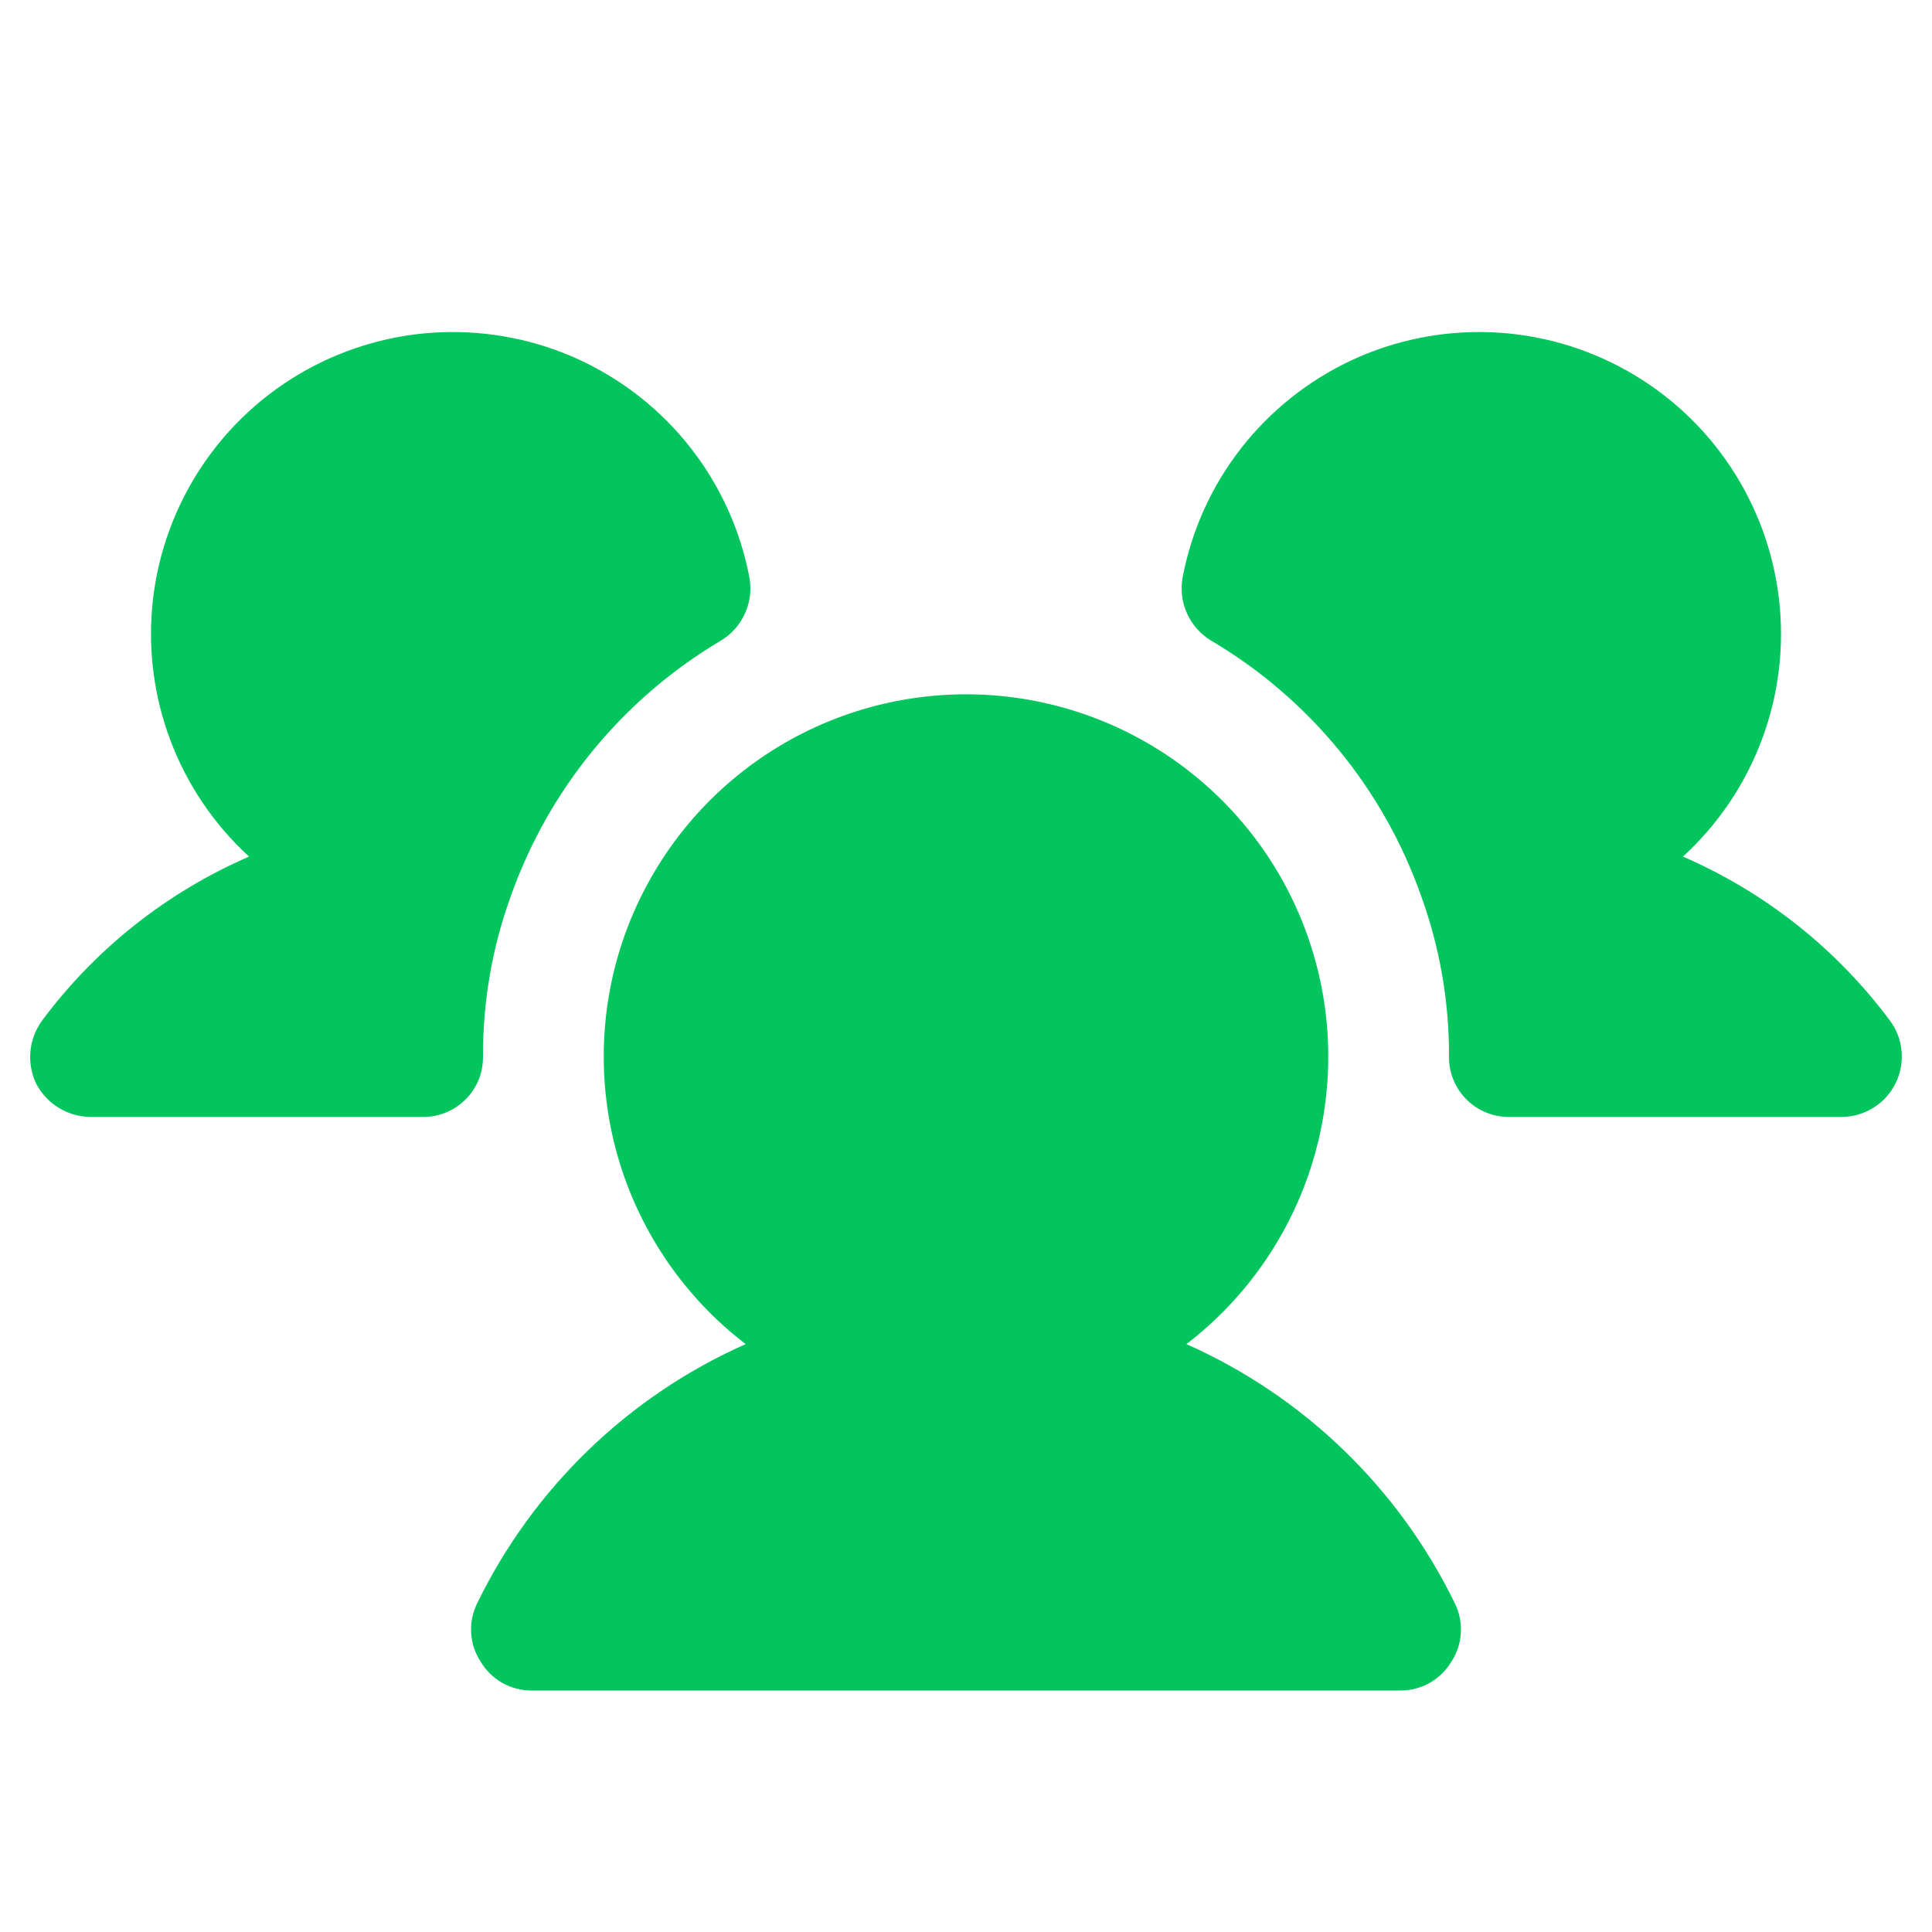 <svg width="24" height="24" viewBox="0 0 24 24" fill="none" xmlns="http://www.w3.org/2000/svg">
<path d="M6 13.125C6.001 13.224 5.983 13.322 5.946 13.414C5.908 13.505 5.853 13.588 5.783 13.658C5.713 13.728 5.63 13.783 5.539 13.82C5.447 13.858 5.349 13.876 5.25 13.875H1.125C0.986 13.874 0.849 13.835 0.73 13.762C0.612 13.69 0.515 13.586 0.45 13.463C0.39 13.337 0.365 13.197 0.378 13.058C0.392 12.92 0.442 12.787 0.525 12.675C1.189 11.784 2.074 11.083 3.094 10.641C2.656 10.24 2.319 9.74 2.112 9.184C1.905 8.628 1.832 8.03 1.901 7.44C1.97 6.85 2.178 6.285 2.508 5.791C2.837 5.298 3.28 4.889 3.798 4.6C4.317 4.311 4.897 4.148 5.49 4.127C6.084 4.106 6.674 4.225 7.212 4.476C7.75 4.728 8.221 5.103 8.585 5.571C8.95 6.04 9.198 6.589 9.309 7.172C9.337 7.324 9.318 7.481 9.254 7.621C9.191 7.762 9.086 7.88 8.953 7.959C7.741 8.678 6.818 9.8 6.347 11.128C6.114 11.768 5.997 12.444 6 13.125ZM23.475 12.675C22.811 11.784 21.926 11.083 20.906 10.641C21.344 10.24 21.681 9.74 21.888 9.184C22.096 8.628 22.168 8.03 22.099 7.44C22.03 6.85 21.822 6.285 21.492 5.791C21.163 5.298 20.72 4.889 20.202 4.6C19.683 4.311 19.103 4.148 18.51 4.127C17.916 4.106 17.326 4.225 16.788 4.476C16.25 4.728 15.78 5.103 15.415 5.571C15.05 6.04 14.802 6.589 14.691 7.172C14.663 7.324 14.682 7.481 14.746 7.621C14.809 7.762 14.915 7.88 15.047 7.959C16.261 8.677 17.184 9.798 17.653 11.128C17.886 11.768 18.003 12.444 18 13.125C17.999 13.224 18.017 13.322 18.055 13.414C18.092 13.505 18.147 13.588 18.217 13.658C18.287 13.728 18.37 13.783 18.462 13.82C18.553 13.858 18.651 13.876 18.75 13.875H22.875C23.014 13.875 23.151 13.836 23.269 13.763C23.388 13.69 23.484 13.585 23.546 13.46C23.608 13.336 23.634 13.196 23.622 13.058C23.61 12.919 23.559 12.786 23.475 12.675ZM14.738 16.697C15.484 16.125 16.032 15.333 16.306 14.433C16.579 13.534 16.564 12.571 16.262 11.68C15.96 10.789 15.386 10.016 14.622 9.468C13.857 8.92 12.941 8.625 12 8.625C11.06 8.625 10.143 8.92 9.378 9.468C8.614 10.016 8.041 10.789 7.738 11.68C7.436 12.571 7.421 13.534 7.694 14.433C7.968 15.333 8.516 16.125 9.263 16.697C7.804 17.344 6.622 18.487 5.925 19.922C5.87 20.036 5.845 20.163 5.853 20.289C5.861 20.416 5.902 20.538 5.972 20.644C6.037 20.752 6.129 20.842 6.239 20.905C6.349 20.967 6.473 21 6.6 21H17.4C17.527 21 17.651 20.967 17.761 20.905C17.871 20.842 17.963 20.752 18.028 20.644C18.098 20.538 18.139 20.416 18.147 20.289C18.155 20.163 18.131 20.036 18.075 19.922C17.378 18.487 16.196 17.344 14.738 16.697Z" fill="#03C55E"/>
</svg>
